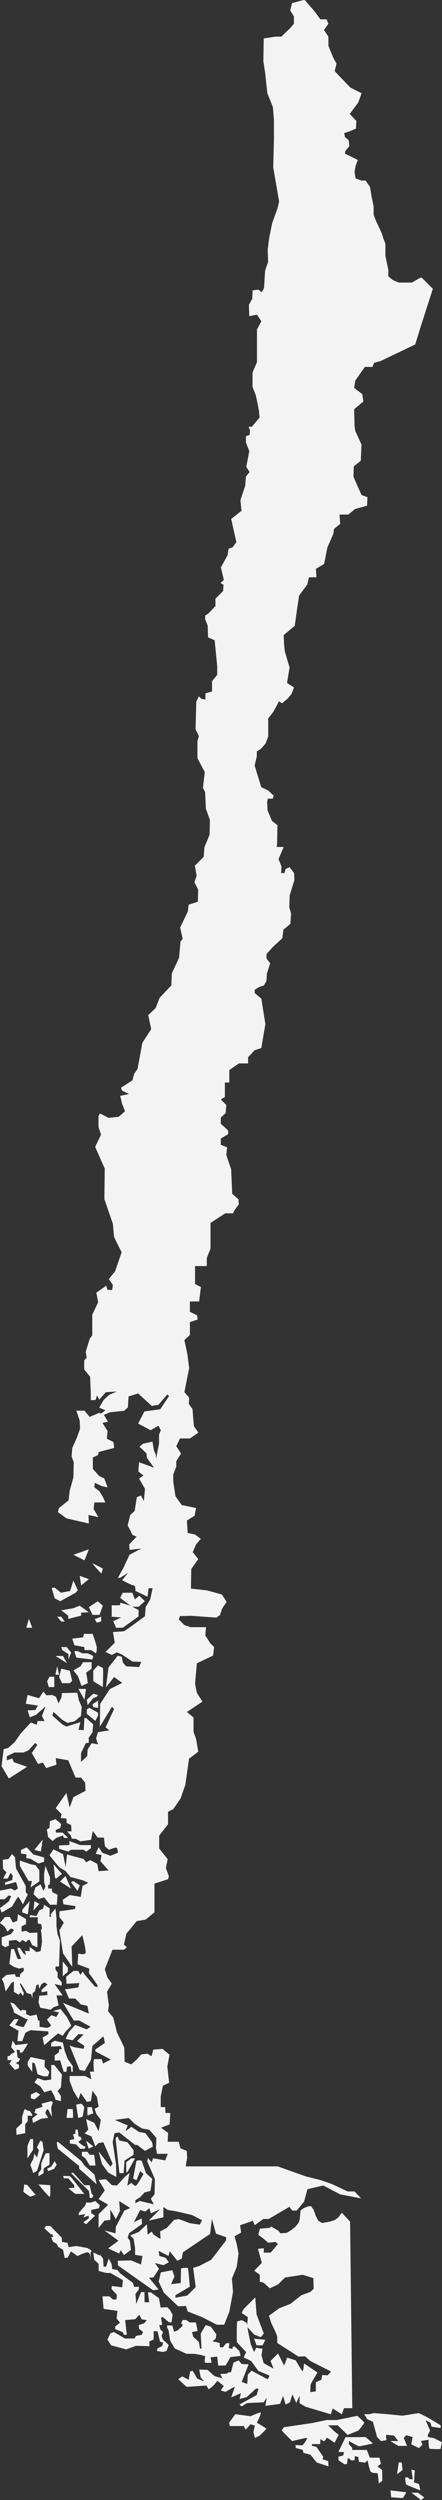 <?xml version="1.0" encoding="UTF-8"?>
<svg id="Capa_2" data-name="Capa 2" xmlns="http://www.w3.org/2000/svg" viewBox="0 0 60.89 344.08">
  <rect x="0" y="0" width="60.89" height="344.08" fill="#333333" stroke="none"/>
  <defs>
    <style>
      .cls-1 {
        fill: #f3f3f3;
      }
    </style>
  </defs>
  <g id="Background">
    <g>
      <path class="cls-1" d="m3.78,243.19l-1.88-.66-.2-.51-.76.25v-.56l1.06-.51h1.22l.71-.3.91-1.01.3.25-.76,1.12.86,1.52.66-.2.46.76,1.42-.46-.1-.91,1.72.3,1.01,2.38h.76l.56.71.05,1.12-1.67.86-.51,1.42-.46-1.98-1.47,2.08.81.81-.1.56.76.05.05.61.61.3.05.86h-.61l.51.56.15.46h.51l.66.35,1.47-.2.25-1.22.66.91h.86l.15,1.22.56.46s.71-.3.96-.3.25.71.25.71l-1.01.41-1.12-.41-.51-.76-.41.91.81.15-.15.86,1.12,1.27-1.37.1-.2-1.01-.96-.51-.56.3-.35-.46-2.28-.61-.2,1.72-.35-1.77-1.32-.66-.56.81,1.37,1.67.86.51.66.81,1.72.46.76.35-.81.41-.25,1.52-1.52-.25-.96.66.1.61,1.67.25-.1.41-2.13.3v.81l.61.76-.61,1.06.51,3.19,1.27,1.83-.1-2.79,1.47-1.57s.56,2.08.46,2.43c-.1.35-1.01.1-1.01.1l-.1,1.47,1.62.61-.05.61s1.27,1.67,1.22,1.83c-.05.15-.41,0-.41,0l-1.27-1.47-.41-.56-.3.46-.3-.56h-.66l-1.01.81.05.96,1.77-.1-.15.61-1.83.25.56,1.27h.86l.76.81.91.2.2,1.06-3.55-1.47,1.47,2.43h.76l1.57.86-.56.35-1.57-.61-.86.96-.46.96.96.2.81-.86.71.05-.91.91,1.01.66-.1.41-1.22-.2-.71-.25,1.37,3.35.71.15.86-1.52.2-1.93,1.52-1.32.2.91-1.32.91v.25l2.13,1.12-1.06.56-.2-.61h-1.01c-.2,0-.05,1.72-.05,1.72h-.56l.2,1.06-.86-.46h-2.13v.66l.51,1.37.71,1.17.3-.86.86,1.22.56-.1.2-1.42.61.81.25,1.37-.56.3.25.71.61.81-.3,1.57-.61-1.17-1.12-.51.3,1.47-.51.51.96.41.51,1.37.46-.46.66-.1,1.27,2.94-.3.41-1.62-2.08.46,1.72.86,1.17,1.12.61-.05-1.77-.46-3.04.25-1.22.66-.1,2.18,1.72h.3l1.06.81s.86-.46,1.01-.51c.15-.05-.05-.71-.05-.71l-.91-1.22-.86-.15-1.06-.71-.81.61.3-.81-1.77-.76,1.93-.25.76.76,1.01.66,1.06.2.96,1.12-.05,1.42.15.76h1.47l-.35.91-1.67-.3-.2.56-.51-.61-.1.46,1.06,2.48-.05,2.08-.51.61.41.76-1.93-.46-.61.3v-.41l.66-.41.61-.66.81-.2.25-1.67-.86-.76s-.46-1.32-.56-1.62c-.1-.3-.76-.1-.76-.1l-.46,2.43.46.25.51-1.27.46.41s-.86,1.57-1.06,1.62c-.2.05-.61-.41-.61-.41l-.56.41.3-1.77-.61.51-1.12,1.22-.71-.05-.81-.81-1.01.1.86,1.42-.86,1.22,1.32.76-1.32,1.32v1.88l.81-1.01.81-.1v-1.42l.76,1.32.56-1.12-.1-1.37,1.52.96-.81.35-.76,1.45-.41.78-.05.91-1.52-.41,1.93,1.42-1.42,1.06,1.52.71.2-.46.46.66.96-.71-.15-1.27-.3-.41.2-.61,1.77-1.27-.05-.76-1.06.51.86-1.67.71.2.56-.46.2.71,1.27-.56-1.57,1.57,2.03-.46v-1.42l.61.41.96.15.91.2,1.47.35,1.37.71-.3.61-1.37-.2-1.52-.56-.66.1-1.01,1.12-.91.46.05,1.06-.96-.61-.25-.41-.56.41-.1-1.42-1.12,1.06-1.17.46.46.51.2,1.22v.96l1.01.15-.2,1.17-1.37-.56-1.83.05.05.66,4.82,3.4.76-.1-1.32-1.62.61-.05.76-1.17-.56-.81,1.17.3.76-.41-.46-.61-.86-.25-.1-.71,1.37.71.15-.66,1.06,1.32.61-.3.15-.86,3.75-2.53.25-2.08.56,2.03,1.42.51-.05.46-2.03,2.64-1.67.86-.81.25.35,2.64-1.17,1.17-1.62.3v-.35l1.98-1.17s-.2-2.38-.25-2.53c-.05-.15-.96,0-.96,0l-.05,2.03-1.32.15.46-1.06-.3-.86-1.57.3-.3,1.27.71,1.52,1.98,1.88,1.06-.05.25.76,1.93.76,2.08,1.06h1.01l.71-1.77.51-2.74-.15-1.83.66-1.62.25-1.83-.25-1.32-.3-1.06.91-.51-.15-1.01,1.77-.61.25.61,1.17-.86h.76l2.84-1.67.41.51h.61l1.01-1.22.46-1.72,2.18-.51,2.33,1.22,2.89.56-.91-.96h-.96l-2.13-1.01-1.62-.56-2.03-.51-3.85-1.37h-12.67l.2-1.22-.05-.91-.86-.35-.25-.91h-1.52l.05-1.22-.96-.71,1.17-.46.1-1.57h-.66l-.05-.81h-.61v-1.47l.3-1.47.86-.41-.25-2.23.3-1.62-.96-.81-1.27.1-.25.91-.56-.35-.86.1-.56.66-.81.71-.91-.35-.05-1.98-1.01-2.08-.51-2.03-.71-.86.1-.86-.25-1.83.66-1.12-.61-.86-.35-1.12,1.06-2.69h1.57l.41-.35-.41-.35.35-1.52,1.42-1.72,1.22-.2,1.22-1.01v-3.95l1.88-.61.1-.41-.41-1.12.25-1.22-1.17-1.47v-1.77l1.22-1.57v-1.72l.71-.35,1.01-1.47.66-1.88.51-3.6,1.27-.96-.3-1.77-.35-.96v-1.98l-.91-.76,2.13-1.42-.76-1.22-.25-1.22.25-2.84,2.23-1.06.15-1.17-.56-.56-.66-1.06.1-1.12h-2.13l-.86-.3-.76-.76.15-.46,1.47-.05,3.55.25.51-.35.3-.91.61-.91-.66-1.01-2.03-.56-2.23-.25.05-2.69.96-1.37-.76-.96.46-1.06.66-.76-.81-.61-1.01-.2-.1-1.72,1.06-.66.2-1.06-1.98-.41-.86-1.22-.3-1.98v-1.01l.41-1.06v-.76l.66-1.06-.66-1.01.51-1.06h1.37l1.17-.81-.61-.86-.1-1.06-.1-1.32-.51-.71.05-.86-.66-.76.66-3.3-.25-1.93-.41-1.93.76-.71v-1.77l1.06-.35-.05-.56-1.01-.51v-1.42h1.27l.25-1.98-.81-.41v-2.48h1.62v-1.12l.51-1.27v-3.55l2.03-1.32h1.06l.2-.41.61-.81-.05-.71-.86-.76-.15-3.4-.15-.41-.51-1.52.1-1.06-.86-.35v-.86l1.01-.61v-.51l-1.01-.91v-.86l.66-.61.1-1.12-.76-.76.56-.35v-1.98h.61v-1.72l1.32-.91h1.27v-.86l.91-.96.91-.3.56-3.3-.56-3.5-.91-.76v-.46l.56-.35.71-.25.35-.61.05-1.01.46-1.42-.51-.66v-.61l.91-1.01,1.27-1.17.15-1.17.96-.81.1-1.42-.25-.86.05-1.62.66-2.13-.05-.96-.61-.81-.56.25-.15.56h-.46l.05-.91-.41-1.01.71-1.67h-.96l.05-.35.05-2.64-.76-.61-.61-1.47-.05-1.12.1-.46h.66l.15-.41-.76-.71-.96-.46-.61-1.98-.3-1.01.3-1.27v-.66l.56-.35.66-.76.35-.96v-2.48l.71-.91.76-1.42.46.25.76-.66.51-.61.35-.91-.96-.61.35-2.13-.66-2.23-.1-1.01-.05-1.22,1.52-1.27.3-2.13.3-2.03,1.12-1.52.25-1.01h1.01l-.05-1.17,1.12-.66.1-.51.35-1.77.81-1.83.1-.71.86-.71-.1-1.27h1.22l.91-.76,1.67-.46.05-1.17-.81-.3-.46-1.01-.66-1.52.05-1.42.96-.76.1-2.23-.86-1.88-.1-.71-.05-2.28,1.27-1.06-.15-1.01-1.12-.86.15-1.01,1.32-1.88h1.06l.2-.56.91-.25,4.77-2.28.86-2.79,1.57-4.87-1.57-1.57-.35.15-.96.56h-1.83l-.81-.35-.61-.51v-.86l-.41-1.98v-1.67l-.25-.61-.25-.81-.71-1.52-.41-1.01v-1.17l-.25-1.17-.25-1.52-.61-.86h-.56l-.81-.3-.15-.91.15-.81.3-.81-.81-.41-.96-.46.05-.35.56-.71-.1-.81-.51-.41-.1-.56.66-.2.96-.41.05-1.06-.91-.96,1.17-1.57.46-1.27-1.57-.81-2.13-2.23.25-1.06-.41-.71-.71-1.72v-1.27l-.61-.91.61-.86-.25-.61h-.86l-.81-1.12-1.32-1.52h-.25l-1.52.41-.25,1.01.51.81v1.01l-.46.56-1.27,1.22h-.81l-1.62.25-.05,3.14.25,1.62.3,2.79.76,1.88.15,1.77v2.69l-.1,3.85.81,4.71-.2.86-.76,2.13-.41,2.03-.2,1.57.05,1.72-.41,1.22-.15,2.38-.3.56-.51-.35-.76.1-.05,1.17-.46.81.05,1.57,1.06-.2.61.91-.61,1.12v4.51l-.61,1.42v1.98l.46,1.17.41,2.03.1,1.01-1.06,1.27h-.46l.2.51-.05.61-.51.2v.86l.46,1.17-.41,2.18.46.71-.51.61-.1,1.27-.66,1.98.15,1.47-1.42,1.12.71,3.19-.51.71-.56.2-.15.91-.91,1.67.41,1.72-.46.41.41.25-.05.86-1.06,1.06v1.01l-1.01,1.06-.41.25v.51l.35.86.05,1.62.91.41.35,3.55v1.22l-.71.86v1.42l-.91.25v.86l-.56-.1-.35-.35-.35.76-.1,3.8.46.91-.2.66v2.38l1.01,1.93-.25,2.18.3.56.1,2.28.56,1.57-.05,2.03-.71,1.72-.1,1.32-1.22,1.22.25,1.37-.3.91.51,1.01-.05,1.67-1.27.41-.1.91-1.06,2.23.35,1.57-.3.35-.2,2.23-1.01,2.18-.05,1.62-1.62,1.72-.56,1.42-1.01.96.41,1.93-1.22,1.88-.66,3.6-.46.66-.25.91-1.57,1.01.15.41.96.46-1.22.25.25,1.06.41,1.06-.86.76-1.42.15-1.17-.61-.2.35v1.52l.35,1.06-.81,1.67,1.32,2.99-.05,4.21,1.17,3.4s.15,1.57.15,1.72,1.06,2.18,1.06,2.18l-.91,2.64-.86,1.06.56.81-.1.71-.66-.05-.15-.56-1.37.96.25,1.32-.81,1.72v2.84l-.35.46-.56,1.83.15.76-.35.41v1.22l.81,1.01.1,2.28v.96l.66-.05.2-.61.3.56.91-1.01,1.52-.1-1.06.46-.76.71-.61,1.06.86.35-.61.46-.25-.1-1.32.56-.71-.86h-1.12l.46,1.37.05,1.12-.46,1.27-.61,1.37-.1,1.17.3.81-.05,2.08-.51,1.83-.15,1.32-1.32,1.06-.15.56,1.17.86,3.09.71-.05-1.17,1.37.3-.66-1.12.1-.91h1.52l-.35-.76-.46-.76-.71-.56.05-.61,1.01.46.76.15-.46-1.22-.71-.35-.86-.96v-1.57l.71-.35.1-.41,2.13-.56-.1-.81-.91-.46.1-1.06-.71-1.12.76-.15-.56-.96.86-.35,1.93-.2.51-.46.05-.71.05-.81,1.32-.41,1.88,1.72.91-.15,1.22-1.42.25.2-1.22,1.83-2.18.3-.86,1.67,1.72.91,1.06-.61.35.61-.25.61v1.22l-.41,2.08-.05-.56-.25-.61-.2-1.17-1.32.3-.46.41.96.91.05.61,1.01,1.37-2.08-.76-.1,1.27.71.56-.61.41.81,1.42-.15,1.67-.41-.76-.56.25-.3,1.88-.61.56-.35,1.42.66,1.32.56.25-1.01,1.06.05.76,1.62-.2-1.62.86-.91,1.93-.71,1.27.35-.05,1.06-.66-.81,1.01s1.27.71,1.57.71.25.76.25.76l1.67.81.15-1.17h.56l-.35,1.57-.61,1.01-.1,1.27s-2.79,2.08-2.94,2.08-1.47.1-1.47.1l.25,1.47-1.27,1.27.86.41.71-.35.71.3,1.42.96,1.22.05-.3.71-1.77-.1-.46-.51-.15-.81-.56-.15-1.27,1.62-.35,2.74,1.12-1.42,1.12.81-1.72.86-1.32,2.03-.05,3.14,1.67-2.74.3.3-1.17,2.53.51.41-1.57.25-.25.86.25.81-.86-.15-.56.86-.05.91-.86.81v-1.22l.66-1.37.41-.05v-.71l.51-.71.1-1.12-.96-.86h-.25l-.1,1.67-.71-.05.25-1.06-1.93.61-.56-.3-1.37-1.22.15-.51,1.17,1.06.76.46.96-.2.91-.76.1-1.22-.41-.96-.2-1.01-2.13.05-.05.61-.41.81-.35-.91-.51-.25-.81.05-.41-.51-.61.91-1.57-.46-.25,1.22,1.67.25-.35.61-1.06.05.3.96.86-.35,1.32-1.17-.51,1.32.35.71h-.96l-.1.51-.81-.3-.3.3-1.12,1.22-.81,1.17-.91.81-.61.15-.3,2.33,1.01,1.72,2.53-1.62Z"/>
      <polygon class="cls-1" points="16.5 220.94 15.39 220.94 15.39 222.51 16.7 222.61 15.59 223.12 15.99 224.03 16.91 224.03 19.09 222.46 19.09 221.6 18.23 221.14 19.09 221.14 19.95 220.38 19.19 219.62 18.58 220.13 18.23 219.21 16.91 219.21 16.55 219.92 17.97 220.99 16.6 220.58 16.5 220.94"/>
      <polygon class="cls-1" points="11.64 214.75 12.24 213.23 10.11 213.99 11.64 214.75"/>
      <path class="cls-1" d="m14.17,215.87l-1.42-.71c.05.2,1.22,1.42,1.22,1.42l.2-.71Z"/>
      <polygon class="cls-1" points="10.98 216.88 11.18 218.2 12.24 217.34 10.98 216.88"/>
      <polygon class="cls-1" points="8.29 220.38 10.42 219.21 10.72 218.86 10.11 217.54 9.66 218.96 8.39 219.21 7.53 218.5 7.12 218.56 7.53 219.97 8.29 220.38"/>
      <polygon class="cls-1" points="11.18 221.95 12.24 221.9 10.98 220.99 10.11 221.34 8.44 221.62 9.4 222.38 9.4 222.81 11.18 222.36 11.18 221.95"/>
      <polygon class="cls-1" points="12.75 222.26 13.71 222.26 14.17 220.99 13.46 220.38 12.24 221.19 12.75 222.26"/>
      <polygon class="cls-1" points="7.88 222.51 8.44 223.17 8.92 223.17 8.44 222.51 7.88 222.51"/>
      <polygon class="cls-1" points="3.98 222.81 3.62 224.03 4.44 224.03 3.98 222.81"/>
      <polygon class="cls-1" points="9.23 228.9 8.67 227.91 7.63 227.91 9.23 228.9"/>
      <polygon class="cls-1" points="9.81 227.45 9.19 226.69 8.44 226.69 8.57 227.1 9.43 227.66 9.43 228.4 9.81 227.45"/>
      <polygon class="cls-1" points="12.09 227.55 11.33 227.55 10.72 227.25 10.24 227.25 10.52 228.14 12.72 228.4 12.85 227.91 12.09 227.55"/>
      <path class="cls-1" d="m11.61,226.69l.03.41h.91l.66.45c.13-.17.13-.86.13-.86l-.25-.86-.33-.96h-1.2l-.11.48-1.5.18.3.91,1.37.25Z"/>
      <path class="cls-1" d="m13.94,223.17v-.66s-.79.3-.89.33l.28.48.61-.15Z"/>
      <polygon class="cls-1" points="9.61 231.66 9.94 231.33 9.61 229.94 8.44 229.66 8.14 230.8 8.54 231.66 9.61 231.66"/>
      <polygon class="cls-1" points="8.14 230.49 7.88 229.33 7.63 230.49 8.14 230.49"/>
      <polygon class="cls-1" points="7.48 232.19 7.48 230.77 7.33 230.77 6.82 230.77 6.49 231.38 6.72 232.19 7.48 232.19"/>
      <polygon class="cls-1" points="11.96 230.66 11.86 230.22 12.62 229.66 12.62 228.77 11.43 228.77 11.1 229.33 10.11 229.91 10.72 230.66 11.23 232.04 12.09 231.66 11.96 230.66"/>
      <path class="cls-1" d="m14.17,229.56l-.67-.35-.65.71v1.47l1.32.81s.08-2.56,0-2.64Z"/>
      <polygon class="cls-1" points="11.64 233.94 11.84 232.45 10.8 232.45 11.64 233.94"/>
      <polygon class="cls-1" points="11.96 233.94 12.07 234.68 12.85 233.71 13.33 233.52 13.5 233.28 12.85 233.11 11.96 233.94"/>
      <path class="cls-1" d="m12.85,234.96s.58.1.65.1,0-.99,0-.99l-.77.49.12.39Z"/>
      <polygon class="cls-1" points="13.53 236.07 13.5 235.72 12.32 235.06 11.96 235.26 11.96 235.87 13.13 236.86 13.53 236.07"/>
      <polygon class="cls-1" points="8.42 251.03 7.63 250.37 6.87 250.67 6.82 251.56 6.46 251.79 6.62 252.83 7.25 253.38 7.76 252.95 8.67 252.62 8.8 252.95 9.4 252.95 8.62 252.22 7.71 252.22 7.66 251.88 8.31 251.58 8.42 251.03"/>
      <polygon class="cls-1" points="8.14 254.45 9.4 254.83 9.81 254.58 11.48 254.58 11.89 254.83 12.52 254.37 12.52 253.94 11.05 253.94 9.56 253.38 9.56 253.92 8.14 253.99 8.14 254.45"/>
      <polygon class="cls-1" points="4.74 254.6 5.63 254.83 5.88 253.18 4.74 254.6"/>
      <path class="cls-1" d="m3.7,254.25l-.81.35v.51s.61.08.71.1c.1.03,0,.53,0,.53l.58.08,1.13.66.77-.25v-.58l-1.5-.43-.89-.96Z"/>
      <polygon class="cls-1" points="7.38 256.58 7.58 258.45 7.73 258.56 8.52 257.9 7.38 256.58"/>
      <path class="cls-1" d="m0,262.61l.23.61,1.42-.81s.74-1.29.84-1.34c.1-.05.66,1.04.66,1.04l.68-1.37-.28-.33v-.84l-1.34-2.41-.15-1.57-.43-.41-.46.68-.79.1.05,1.27.46.46-.46.86h.63l.41-.81.3.46-.1.56-.99.33.03.32.48-.11,1.01-.28s.25.71.25.84-.43.33-.43.33l-.51-.28-1.52.3v1.19h.63l.58-.53.35.1-.35.74-1.22.91Z"/>
      <polygon class="cls-1" points="5.42 258.94 5.42 257.41 4.89 256.7 4.23 256.58 3.95 256.48 2.74 256.07 2.74 256.81 3.93 258.88 4.39 258.88 4.21 259.77 5.42 258.94"/>
      <polygon class="cls-1" points="9.02 258.2 8.26 258.96 9.78 259.92 9.02 258.2"/>
      <path class="cls-1" d="m10.11,258.88l-.33.18c.1.1.89,1.17.89,1.17l.33-.74-.89-.61Z"/>
      <polygon class="cls-1" points="6.89 262.15 7.83 262.15 7.93 260.79 7.2 260.41 7.12 259.92 6.64 259.92 6.62 259.48 6.87 259.32 6.89 258.38 6.26 256.81 6.08 257.82 6.08 259.06 6.26 259.67 5.98 260.23 5.58 259.34 4.87 259.77 4.61 260.68 5.31 261.37 6.08 261.14 6.89 262.15"/>
      <polygon class="cls-1" points="3.07 263.22 3.83 263.47 4.08 261.65 3.07 262.84 3.07 263.22"/>
      <polygon class="cls-1" points="4.61 262.94 5.42 262.03 4.74 261.65 4.61 262.94"/>
      <path class="cls-1" d="m1.91,272.75v1.39l.67.41.25-.33.33.48.13-.38-.56-1.27.13-.08.84,1.34.58.15.2.56v-.68l.35-.3.18-.81.3-.13.1.61.3-.63.43-.25.41.3-.84.76.03.3.76-.13.03.53-1.12.08-.1.94.23.71,1.42.28.43-.35.68-.23-.28-1.39h.84l-.7-.99-.42-.58.99.23v-.48l-.58-.66.03-.66-.3-.38v-.46h.48l.13-3.6-.33-.84-.15-1.12v-1.09l-.13-1.32-.68.79.08.38-.23-.08.03-1.12-.79-.51-.1.53-.53.25-.41.79s-.74-.13-.81-.13-.13.3-.13.3h1.14l-.03.33.03.53.46.08.1.63-.15.2.08.48.08,1.09-.2,1.32-.56.13-.94-.71v.58l-.66-.05.15.58-.35-.23-.48-.74-.33-.05.03.38.48,1.18h-.51l-.49-1.36h-.39l-.25,2.05.65.41.67.23.63-.13.05.43-.53.48v.38l-.58-.03-.13-.38-1.17.13-.63.53.28.61.25,1.12.81-1.19.34-.18Z"/>
      <path class="cls-1" d="m1.04,265.86s.3-.33.46-.41.42.2.42.2l-.39.53-1.29.46v1.04l.46.33.53-.23v-.68l.99-.1.53.33.33-.33.51.3.25-.3h.25l.35.71.71.3v-2.03l-1.06.05-.51-.29-.61.11v-.74l.61-.28v-.71l-1.12-.66-.08.91-.61.23-.41-.76h-.66l-.71.81.68.56.35.63Z"/>
      <polygon class="cls-1" points="9.35 270.8 8.64 269.96 8.64 271.99 9.35 271.38 9.35 270.8"/>
      <path class="cls-1" d="m3.07,280.91l.43-1.14.68-.35,1.24.08,1.22.08.03.38-.81.48.23,1.04,1.62-1.39.3-.23.63.33.35-.53.84-.86-.6-1.17-.9-1.14-1.04.3.84.18-.38.63-.66-.25-.63.61.56.76-.13.23-.43.15-1.01-.15v-.84l-.2-.03-.2-.81-.89.18-.56-.25v-.51l-.58-.08-.15.18-.94-1.04-.53-.15.46,1.01.05.38,1.7.9h.23l-.43.82s-.1.25-.18.28c-.08.03-1.12-.3-1.12-.3l.46-.8h-.58l-.71.87,1.27.74-.15,1.42h.68Z"/>
      <path class="cls-1" d="m2.59,284.16l-.43-.23.41-.18.2-.41-.34-.15-.14-1.09.41.05.08.41.33-.13c.1-.1.74-1.17.74-1.17l-1.7.2-.41-.61-.2.89.53.68-.53.28-.25.28h-.25v.56h.58l-.33.48.76.86.56-.23v-.51Z"/>
      <path class="cls-1" d="m9.84,285.15h.18v-.79l-.66-.94s-.48-1.19-.48-1.29-.23-1.01-.23-1.01l-1.12-.25-.48.3v.51l1.32-.08.13.43h-.33l-.08.46-.56.39v.72l.76-.03.48,1.57h.38l.08-.68s.41-.08.48-.08.13.76.13.76Z"/>
      <path class="cls-1" d="m3.83,284.31l.61.84v-1.29l.35.13.25.91.13.58.81.28h.63l.18-.61s-.53-.58-.61-.66,0-.96,0-.96l-1.95-.41-.41.66v.53Z"/>
      <polygon class="cls-1" points="16.45 294.6 16.19 294.04 15.92 294.27 16.45 299.09 17.03 299.09 17.16 297.36 18.4 296.57 18.4 295.94 17.57 294.85 16.45 294.6"/>
      <polygon class="cls-1" points="17.39 297.59 17.39 299.01 17.57 298.91 18.61 297.06 18.09 297.06 17.39 297.59"/>
      <polygon class="cls-1" points="8.39 288.47 7.93 287.78 8.39 287.3 8.53 285.53 7.48 284.21 7.05 284.21 7.05 286.21 6.13 286.34 5.17 286.01 4.74 286.62 5.55 287.15 6.11 287.96 7.05 287.68 7.48 288.47 7.66 289 8.39 289.18 8.39 288.47"/>
      <polygon class="cls-1" points="5.55 288.29 4.99 287.93 4.26 288.26 4.26 288.8 4.74 288.95 5.55 288.29"/>
      <polygon class="cls-1" points="6.64 291.48 6.24 290.82 6.41 290.34 6.64 290.34 7.16 291.36 7.05 290.06 7.28 289.33 7.05 289.18 5.73 289.53 5.86 289.96 4.9 290.27 4.74 290.76 5.17 290.98 4.44 291.56 4.54 292.19 5.65 291.61 6.64 291.48"/>
      <path class="cls-1" d="m3.47,292.37l.35-.43v-.76l.61.03v-.2l-.35-.51h-.25l-.41-.23-.1.18-.28.91v.84s-.68.63-.76.71c-.08.08,0,.91,0,.91l1.19-.23v-1.22Z"/>
      <path class="cls-1" d="m9.3,290.27l-.13,1.22h.84c.13,0,0-1.22,0-1.22h-.71Z"/>
      <path class="cls-1" d="m11.38,291.28c.05-.08.23-1.27.23-1.27,0,0-.33-.48-.41-.48s-.71.13-.71.13l.28,1.83s.56-.13.61-.2Z"/>
      <polygon class="cls-1" points="12.04 290.01 12.04 291.15 12.85 290.87 12.65 290.01 12.04 290.01"/>
      <polygon class="cls-1" points="3.78 295.34 3.78 297.06 4.56 295.87 4.56 294.4 4.17 294.4 3.78 295.34"/>
      <path class="cls-1" d="m5.86,294.8l-.3-.18-.47.91.27.43-.27.98-.34-.52-.18.76s-.48.79-.39.85c.09.06.39,1.05.39,1.05l.53-.3.91-2.84-.15-1.14Z"/>
      <polygon class="cls-1" points="5.68 297.77 5.68 298.56 5.3 299.09 5.3 299.52 6.01 299.09 6.01 298.45 6.82 297.93 6.82 297.06 6.82 296.35 6.31 296.35 5.86 297.29 5.68 297.77"/>
      <polygon class="cls-1" points="7.45 298.5 7.81 297.93 7.53 297.44 7.07 298.18 6.49 298.5 6.64 298.81 7.45 298.5"/>
      <path class="cls-1" d="m10.9,298.12v.35l2.41,2.15-.3-1.34-1.39-1.25-.41-.6-3.24-2.66-.15.13s.1.76.15.82c.05.06,2.94,2.4,2.94,2.4Z"/>
      <path class="cls-1" d="m9.62,295.01l.87.13.16.17.4.43h.56s.35-.25,0-.36c-.35-.11-.81-.59-.81-.59l.46-.38-.2-.35h-.23l-.13-.96h-.3l-.03.61s-.37-.05-.3.13c.07.18.17.58.17.58l-.62.1v.51Z"/>
      <polygon class="cls-1" points="12.85 295.41 11.86 294.63 12.22 295.73 12.85 295.41"/>
      <polygon class="cls-1" points="11.28 296.7 11.77 297.06 12.36 298.04 13.16 298.04 12.98 296.57 12.36 296.57 12.04 296.15 11.28 296.15 11.28 296.7"/>
      <path class="cls-1" d="m11.61,300.74l-1.54-1.72-.28.08s2.36,2.36,2.43,2.41c.08.05.14.99.14.99h.34l.15-.33-.23-.25-.27-1.17h-.75Z"/>
      <path class="cls-1" d="m10.37,301.95h1.24l-1.83-2.31-.16-.13s-.98-.08-.93,0c.05.08.1.3.1.3h.63l.79.93.05.34-.84.1.94.76Z"/>
      <path class="cls-1" d="m6.82,302.33c.18.05.1-1.58.1-1.58l-1.62-.11s1.34,1.65,1.52,1.7Z"/>
      <path class="cls-1" d="m3.34,300.63s-.12.94-.12,1.01.94.69.94.69l.75-.25s-1-1.17-1.13-1.33l-.44-.11Z"/>
      <path class="cls-1" d="m13.61,303.95l.15-.43-.61-.58-.68.2h-.61l-.1.38-.92,1.06v.3l.92-.15-.28.46.74-.25v.38l-.74.53.38.28,1.23-1.17-.52-.38v-.43s.96-.2,1.04-.2Z"/>
      <path class="cls-1" d="m12.07,309.4l-1.55-.28-1.06.15-.16-.59-.76-.12-.03-.58-1.58-1.62h-.6l-.22.33.93.84h.2l.08.35h-.28l.25.63.53.33.2.41.66.38.23,1.14.41-.05.46-.86.89.64s.28-.16,1.09-.46c.81-.3.68.84.71.96.03.13,0-.96,0-.96l.15-.3-.56-.33Z"/>
      <polygon class="cls-1" points="22.46 322.03 22.26 321.47 22.46 320.96 22.1 320.61 21.93 320 22.33 320 22.28 319.54 22.18 319.01 22.41 318.88 23.24 319.59 23.62 319.65 23.78 318.61 23.42 317.92 23.04 317.54 22.13 317.59 21.9 316.3 20.81 315.51 20.38 315.49 20.56 316.86 19.92 316.86 19.9 315.46 19.44 315.46 18.76 317.09 18.66 315.72 19.11 315.13 19.14 314.73 18.48 314.75 18.31 314.2 16.55 312.88 16.17 312.42 15.46 312.29 15.36 311.56 14.98 310.85 14.6 311.99 14.27 311.94 14.2 310.85 13.76 310.29 13.76 310.44 12.85 310.01 12.98 311.01 13.59 311.58 13.59 312.55 14.63 312.83 15.21 312.83 16.93 313.82 16.83 314.8 15.41 314.63 15.36 315.03 16.1 315.84 16.05 316.48 15.56 316.48 15.08 316.05 14.12 316.05 14.27 317.77 16.17 318.05 16.07 319.11 16.53 319.67 15.87 320.2 15.87 320.56 16.93 320.99 17.08 321.34 17.47 321.34 17.24 319.32 18.63 319.19 19.19 318.58 19.52 319.21 20.23 319.32 19.85 319.77 19.11 320 19.16 320.51 19.7 320.94 19.54 321.34 18.73 321.5 18.53 321.85 17.21 321.85 15.69 320.96 15.21 321.14 14.8 322 15.31 322.79 17.39 323.35 18.71 322.86 20 322.89 20.58 322.92 20.58 322.26 21.17 321.98 21.17 320.84 21.7 320.86 21.9 321.7 22.05 322.28 22.46 322.41 22.36 322.89 21.72 323.19 21.6 323.57 22.46 323.7 22.94 323.57 23.24 322.76 22.76 322.28 22.46 322.03"/>
      <path class="cls-1" d="m35.36,322.79h.81l.38-.76s-1.47-.15-1.55-.15l.35.91Z"/>
      <path class="cls-1" d="m26.89,323.98l.76.13.63.18s-.18.84,0,.89c.18.05.86,0,.86,0l-.13-.74.91-.1.15,1.24s.89-.03.96,0,.71-1.17.71-1.17l.84-.1.57-.06-.17-.67-.63-.61h-.29l-.04.31-.51-.11.11-.67h-.46l-.46.57-.4-.02-.04-.59-.99-.23.44-.35.1-.61-.78-1.06-.7-.2-.68,1.18.11,2.05h-.21l-.15-.91-.78-.71-.17-.67s.68-.08.74-.13c.06-.06-.21-1.18-.21-1.18h-.86l-.46-.34h-.49l-.23.49.21.1s-.02.3-.08.32c-.06.02-.63.55-.63.55l-.46.15-.25-.84-.71-.02v.29l.2.38.23,1.44.63,1.06,1.62.74h1.14Z"/>
      <path class="cls-1" d="m39.33,330.94l.61-.3.34-1.1.53,1.18.46-.99v1.03l.84.49,3.46,1.03.27-.8,1.25.8.3-.84h1.14l-.3-25.67-1.14-1.23-.46.62-.49.38-.72.23-1.06.19-.53-.34-.34-.68-.27-.76-.34-.53h-.38l-.61.23-.49.34-.04.53-.08.76-.15.42-.42.53-.57.46-.61.38-.87.08-.34-.38-.99-.57-.15.19-1.38.11-.22.84.76.57.61.53,1.03-.11.3.3-.99,1.17h-.95v-.6l-.8.08.53,1.94-1.05,1.06.77.57v.95l.54.15.84.76,1.14-.53.95-.95,2.43-.38,1.48.46.04,1.48-.46.42-1.25.46-1.48,1.18-1.56.61-1.41,1.03.34,1.06s.8,1.56.8,1.86v.82l2.93,1.88.91-.04.72.65,2.85,1.44-.46.53-.76-.04-.11.65-.76.34v1.25l-.76.11s0-.84.04-1.03c.04-.19.95-1.67.95-1.67l-1.86-1.25s-.08,1.06-.19,1.06-.95-1.48-.95-1.48l-1.18-.38-.42,1.1-.84-1.67-1.03,1.03.42,1.06-1.37-.76-.3-1.1.15-.87-.87-.15-.29.6-.47-1.09-.34-1.67-.12-.67.91,1s.86.38.94.35c.08-.03.41-.48.41-.48l-.99-2.61s-.18-2.15-.18-2.36l-1.62,1.62-.25.53.84.57-.09,1.14-.06-.35-.68-.38-.65.19-.04,1.03v1.81l1.29,1.37-.34.74,1.03.49.99,1.37s1.33.53,1.48.61c.15.08-.23.53-.23.53l-2.17-1.18-.53.53-.08,1.29-.76-.27.95-2.43-.95-.04-.42-.49-.72.3-.34,1.33h-.34l-.23.19-.91.04.3.61-1.06-.3-.99-.87-1.14-.04.19,1.06.5.57-.96-.38-.65-1.1-.34.11-.19,1.14-.91-.46-.53.38,1.14,1.06,2.74-.19.3.53.61-.46.61-.72.87.72-.42.61.65.19,1.29-.72-.49,1.48,1.33-.57-.19.8.99-.27,1.29-1.18.34.04-.27.87-2.36,1.29.3.27.72-.46,2.32-.11.42-.65-.19,1.14,2.02-.27.42-1.1.34,1.18Z"/>
      <path class="cls-1" d="m35.89,332.04c-.18-.03-1.37.51-1.37.51l-2.1-.28-.86,1.17.1.46h1.95s.15.46.23.46.66-.71.66-.71l.61.18-.2.91.2.81.68-.35s.91-.86.89-.94c-.03-.08-1.29-.81-1.29-.81,0,0,.68-1.37.51-1.39Z"/>
      <path class="cls-1" d="m44.11,336.38l.03-.68.49.3s.34-.3.34-.46,1.12.66,1.12.66l.58-1.09-.46-.35-1.01-.96h1.32l1.37,1.32,1.5-.61s.79-.94.79-1.06-.96-.96-.96-.96c0,0-2.76.58-2.84.58h-1.39l-1.95.41-3.93.58-.3.43.3.35,1.14,1.13s1.95-.49,2.05-.42c.1.08-.53.89-.58.96-.05.08-1.01,0-1.01,0l.03.41.96.25.1.41.99.28.84,1.06,1.62.53-.03-.71-.79-.28.1-.33-.94-1.37-.63-.15.03-.23h1.14Z"/>
      <path class="cls-1" d="m52.47,339.09l-.2-.84h-1.32l-.41-1.06h-2.02v-.3l-.47-.51.03-.42s1.24.72,1.41.72,1.89-.38,1.89-.38l-1.01-.89s-2.51.05-2.76,0l-.99,2.05.79.03-.15.48-.63.13v.51l.84.56.33-.05.1-.76h.23l.2.25h.51l.05-.58.46.13.1.66.84.13.35-.33.18.84.2.68.3.2s.61.05.68.05.18,1.42.18,1.42l.48-.38v-1.47l-.66-.51.48-.35Z"/>
      <polygon class="cls-1" points="54.93 338.91 54.7 340.53 55.46 339.95 55.34 338.91 54.93 338.91"/>
      <path class="cls-1" d="m53.89,343.7s1.44.13,1.57.1c.13-.03.51-.79.51-.79l-2.18-.25.1.94Z"/>
      <path class="cls-1" d="m56.68,343.07l1.32,1.01s.51-.35.43-.38c-.08-.03-.83-.63-.87-.63h-.88Z"/>
      <path class="cls-1" d="m57.72,341.88l-.68-.23.1-1.65-.46-.1.18,1.32h-.38l-.38-.28-.28.05s.03.86.15.96c.13.1,1.93.81,1.93.81l-.18-.89Z"/>
      <path class="cls-1" d="m59.8,335.56l-.84-.15-.03-.28s.33-.56.3-.66-.61-1.37-.61-1.37l.68.33.15.56,1.22.18s.13-.3-.03-.41c-.15-.1-1.77-1.06-1.77-1.06,0,0-1.12-.58-1.19-.58s-2.15.35-2.23.35-2.03-.2-2.03-.2l-1.9-.15-.68.15h-.68s.3.41.34.56c.04.15.87.48.87.48l.58,2.1.53.55.76-.11s-.13-.74,0-.74,1.04.1,1.04.1l.58.75h-1.09l1.09.67h1.22l-.46-1.09.33-.38.89.25-.18,1.01,1.06.51.48-.46-.2-.52,1.04-.16s-.03,1.22.18,1.24c.2.03,1.44.08,1.47,0,.03-.08.18-.91.18-.91l-1.09-.56Z"/>
    </g>
  </g>
</svg>